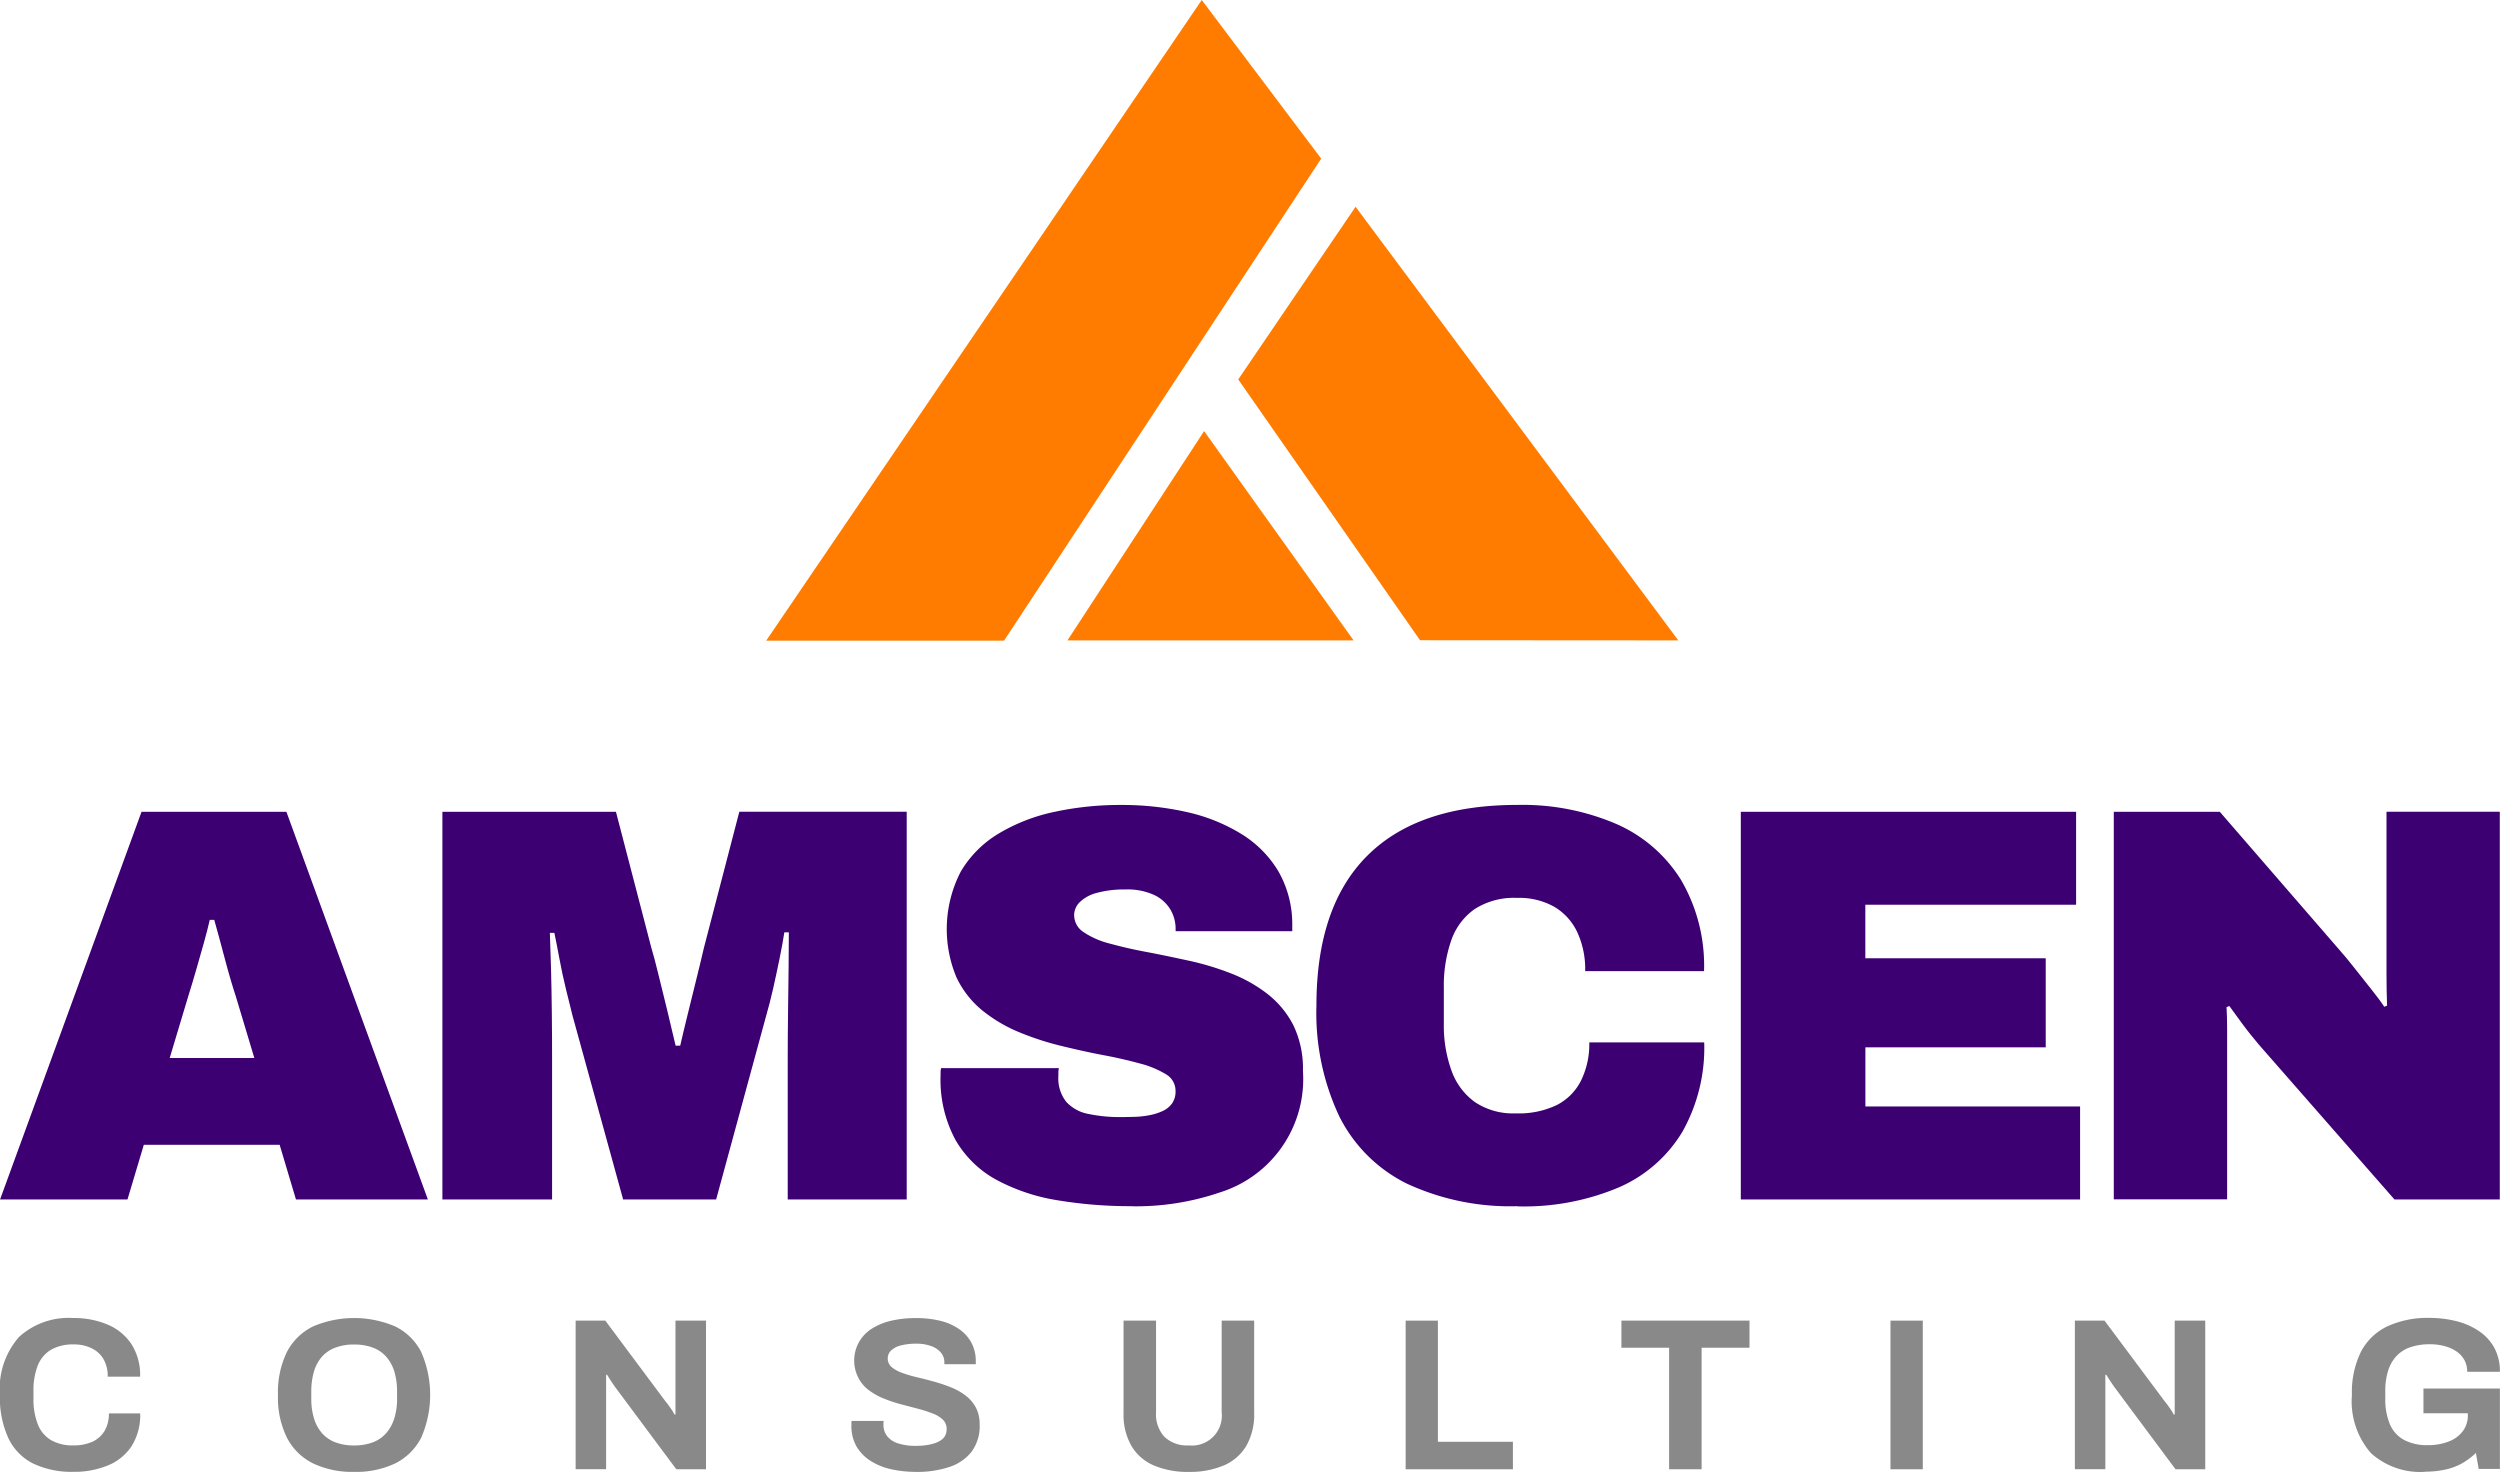 <svg xmlns="http://www.w3.org/2000/svg" width="119.294" height="70.237" viewBox="0 0 119.294 70.237"><g transform="translate(-0.01)"><g transform="translate(0.01)"><path d="M216.008,53.252l-15.4-20.692-5.6,8.239,8.675,12.445Z" transform="translate(-135.923 -22.694)" fill="#ff7c00" fill-rule="evenodd"/><path d="M147.153,7.569,141.453,0,120.67,30.57h11.351l15.132-23Z" transform="translate(-84.109)" fill="#ff7c00" fill-rule="evenodd"/><path d="M.02,146.332l6.751-18.5h6.912l6.751,18.5H14.14l-.779-2.609H6.88L6.1,146.332H.023Zm8.1-6.751h4.033l-.888-2.957c-.073-.215-.152-.476-.242-.779s-.179-.627-.27-.97-.179-.676-.27-1.009-.17-.624-.242-.876h-.215c-.073.324-.167.691-.282,1.1s-.236.839-.364,1.279-.251.858-.376,1.251l-.888,2.957Z" transform="translate(-0.017 -89.096)" fill="#3c0073"/><path d="M69.652,146.332v-18.5h8.281l1.694,6.509c.073.233.176.618.309,1.157s.279,1.121.43,1.748.291,1.209.415,1.748H81c.091-.394.2-.864.336-1.412s.273-1.106.415-1.682.27-1.094.376-1.56l1.694-6.509h7.987v18.5H86.13v-6.669q0-1.077.015-2.218t.027-2.167c.009-.682.012-1.245.012-1.694h-.215c-.055.361-.13.779-.23,1.264s-.2.964-.309,1.439-.215.891-.321,1.251l-2.394,8.793H78.276l-2.421-8.793c-.091-.361-.191-.776-.309-1.251s-.218-.954-.309-1.439-.17-.9-.242-1.236h-.215c.018.448.036,1.012.055,1.694s.03,1.4.039,2.151.012,1.488.012,2.206v6.669H69.64Z" transform="translate(-48.542 -89.096)" fill="#3c0073"/><path d="M157.275,145.9a21.241,21.241,0,0,1-3.563-.282,9.243,9.243,0,0,1-2.906-.97,5.039,5.039,0,0,1-1.964-1.909,6.035,6.035,0,0,1-.712-3.079v-.148a.834.834,0,0,1,.027-.2h5.621a.833.833,0,0,0-.027.2v.173a1.811,1.811,0,0,0,.376,1.236,1.9,1.9,0,0,0,1.064.579,7.27,7.27,0,0,0,1.545.148c.215,0,.442-.006.685-.012a4.338,4.338,0,0,0,.7-.082,2.6,2.6,0,0,0,.618-.2,1.124,1.124,0,0,0,.442-.364.989.989,0,0,0,.161-.579.91.91,0,0,0-.458-.806,4.573,4.573,0,0,0-1.236-.512c-.521-.142-1.1-.279-1.748-.4s-1.318-.273-2.018-.442a13.747,13.747,0,0,1-2.015-.658,7.089,7.089,0,0,1-1.748-1.036,4.534,4.534,0,0,1-1.236-1.588,5.963,5.963,0,0,1,.215-5.042,5.2,5.2,0,0,1,1.842-1.83,8.641,8.641,0,0,1,2.663-1.021,14.784,14.784,0,0,1,3.133-.321,13.99,13.99,0,0,1,3.133.336,8.484,8.484,0,0,1,2.594,1.036,5.265,5.265,0,0,1,1.776,1.776,5.065,5.065,0,0,1,.673,2.554v.321h-5.566v-.106a1.815,1.815,0,0,0-.242-.915,1.788,1.788,0,0,0-.767-.7,3.05,3.05,0,0,0-1.385-.27,4.944,4.944,0,0,0-1.357.161,1.812,1.812,0,0,0-.821.442.871.871,0,0,0-.27.606.975.975,0,0,0,.458.833,4.038,4.038,0,0,0,1.236.539c.521.142,1.1.279,1.748.4s1.318.264,2.018.415a13.261,13.261,0,0,1,2.015.606,6.929,6.929,0,0,1,1.748.982,4.478,4.478,0,0,1,1.236,1.494,4.738,4.738,0,0,1,.458,2.179,5.663,5.663,0,0,1-3.966,5.8,12.37,12.37,0,0,1-4.182.661Z" transform="translate(-103.248 -88.344)" fill="#3c0073"/><path d="M216.919,145.907a11.709,11.709,0,0,1-5.284-1.076,7.143,7.143,0,0,1-3.227-3.215,11.585,11.585,0,0,1-1.088-5.284q0-4.731,2.433-7.154t7.166-2.418a11.344,11.344,0,0,1,4.691.9,6.869,6.869,0,0,1,3.106,2.676,8.1,8.1,0,0,1,1.1,4.354h-5.672a4.209,4.209,0,0,0-.376-1.854,2.775,2.775,0,0,0-1.088-1.209,3.4,3.4,0,0,0-1.788-.43,3.455,3.455,0,0,0-2.03.539,3.033,3.033,0,0,0-1.115,1.506,6.558,6.558,0,0,0-.348,2.233V137.2a6.333,6.333,0,0,0,.364,2.233,3.148,3.148,0,0,0,1.118,1.506,3.281,3.281,0,0,0,1.963.539,4.171,4.171,0,0,0,1.951-.4,2.627,2.627,0,0,0,1.154-1.17,3.949,3.949,0,0,0,.391-1.815h5.484a8.167,8.167,0,0,1-1.048,4.275,6.609,6.609,0,0,1-3.039,2.648,11.632,11.632,0,0,1-4.815.9Z" transform="translate(-144.503 -88.351)" fill="#3c0073"/><path d="M274.15,146.332v-18.5h16v4.436H280.092v2.554H288.7v4.251h-8.605v2.821h10.245v4.439Z" transform="translate(-191.083 -89.096)" fill="#3c0073"/><path d="M332.89,146.332v-18.5h5.057l5.754,6.642c.161.179.376.439.645.779l.821,1.036c.276.348.488.63.63.848l.133-.055c-.018-.5-.027-1-.027-1.494V127.83h5.406v18.5h-5.027l-6.481-7.4c-.3-.361-.564-.685-.779-.982s-.421-.579-.618-.848l-.133.055c.018.342.027.682.027,1.021v8.148h-5.406Z" transform="translate(-232.025 -89.096)" fill="#3c0073"/><path d="M3.5,214.9a4.242,4.242,0,0,1-1.891-.388,2.589,2.589,0,0,1-1.194-1.206,4.633,4.633,0,0,1-.409-2.079,3.746,3.746,0,0,1,.915-2.766,3.516,3.516,0,0,1,2.582-.9,4.12,4.12,0,0,1,1.633.309,2.546,2.546,0,0,1,1.142.93,2.735,2.735,0,0,1,.418,1.56H5.149a1.591,1.591,0,0,0-.2-.836,1.3,1.3,0,0,0-.57-.521,1.894,1.894,0,0,0-.851-.182,2.084,2.084,0,0,0-1.091.258,1.525,1.525,0,0,0-.63.761,3.3,3.3,0,0,0-.2,1.224v.321a3.3,3.3,0,0,0,.206,1.245,1.527,1.527,0,0,0,.627.754,2.056,2.056,0,0,0,1.082.255,2.177,2.177,0,0,0,.9-.176A1.321,1.321,0,0,0,5,212.947a1.6,1.6,0,0,0,.206-.836H6.7a2.774,2.774,0,0,1-.409,1.561,2.478,2.478,0,0,1-1.133.924A4.228,4.228,0,0,1,3.5,214.9Z" transform="translate(-0.01 -144.668)" fill="#898989"/><path d="M47.41,214.895a4.345,4.345,0,0,1-1.945-.4,2.787,2.787,0,0,1-1.251-1.221,4.317,4.317,0,0,1-.433-2.048,4.376,4.376,0,0,1,.433-2.063,2.767,2.767,0,0,1,1.251-1.212,4.995,4.995,0,0,1,3.9,0,2.754,2.754,0,0,1,1.245,1.212,5.094,5.094,0,0,1,0,4.112,2.8,2.8,0,0,1-1.245,1.221A4.354,4.354,0,0,1,47.41,214.895Zm0-1.261a2.491,2.491,0,0,0,.888-.145,1.609,1.609,0,0,0,.639-.433,1.965,1.965,0,0,0,.394-.709,3.079,3.079,0,0,0,.133-.954v-.321a3.282,3.282,0,0,0-.133-.973,1.915,1.915,0,0,0-.394-.709,1.587,1.587,0,0,0-.639-.427,2.49,2.49,0,0,0-.888-.145,2.462,2.462,0,0,0-.879.145,1.629,1.629,0,0,0-.642.427,1.864,1.864,0,0,0-.388.709,3.374,3.374,0,0,0-.13.973v.321a3.175,3.175,0,0,0,.13.954,1.911,1.911,0,0,0,.388.709,1.61,1.61,0,0,0,.642.433A2.462,2.462,0,0,0,47.41,213.634Z" transform="translate(-30.517 -144.661)" fill="#898989"/><path d="M90.646,215.063V207.97h1.415l2.854,3.827c.039.048.094.115.155.2s.121.17.176.251a1.227,1.227,0,0,1,.112.2h.052V207.97h1.457v7.093H95.449l-2.915-3.918c-.07-.1-.139-.2-.218-.321s-.13-.206-.167-.27H92.1v4.506H90.64Z" transform="translate(-63.178 -144.953)" fill="#898989"/><path d="M137.172,214.909a5.47,5.47,0,0,1-1.179-.124,3.057,3.057,0,0,1-.988-.4,2.035,2.035,0,0,1-.673-.691,1.986,1.986,0,0,1-.242-1.018v-.109a.226.226,0,0,1,.012-.088h1.53a.293.293,0,0,0-.012.082v.094a.862.862,0,0,0,.182.558,1.082,1.082,0,0,0,.533.342,2.657,2.657,0,0,0,.818.112,3.513,3.513,0,0,0,.533-.036,2.374,2.374,0,0,0,.415-.1,1.157,1.157,0,0,0,.3-.161.551.551,0,0,0,.176-.218.683.683,0,0,0,.058-.279.616.616,0,0,0-.179-.454,1.444,1.444,0,0,0-.5-.3,6.318,6.318,0,0,0-.709-.227l-.806-.212a6.622,6.622,0,0,1-.806-.27,3.19,3.19,0,0,1-.7-.388,1.7,1.7,0,0,1-.5-.579,1.794,1.794,0,0,1,.664-2.388,3,3,0,0,1,.93-.367,5.243,5.243,0,0,1,1.148-.118,4.908,4.908,0,0,1,1.1.118,2.729,2.729,0,0,1,.909.379,1.886,1.886,0,0,1,.615.651,1.854,1.854,0,0,1,.224.93v.124h-1.5v-.082a.707.707,0,0,0-.167-.476,1.061,1.061,0,0,0-.467-.309,1.978,1.978,0,0,0-.7-.112,2.881,2.881,0,0,0-.739.082,1.045,1.045,0,0,0-.467.242.519.519,0,0,0-.161.376.526.526,0,0,0,.179.409,1.586,1.586,0,0,0,.5.279,5.831,5.831,0,0,0,.709.212c.264.061.53.13.806.206a7.852,7.852,0,0,1,.806.27,2.959,2.959,0,0,1,.7.388,1.771,1.771,0,0,1,.5.573,1.682,1.682,0,0,1,.185.818,2.039,2.039,0,0,1-.394,1.312,2.23,2.23,0,0,1-1.076.724,4.933,4.933,0,0,1-1.56.227Z" transform="translate(-93.463 -144.675)" fill="#898989"/><path d="M180.062,215.188a4.1,4.1,0,0,1-1.67-.309,2.277,2.277,0,0,1-1.07-.936,3,3,0,0,1-.373-1.557V207.97H178.5v4.372a1.588,1.588,0,0,0,.4,1.173,1.554,1.554,0,0,0,1.158.409,1.427,1.427,0,0,0,1.573-1.582V207.97h1.551v4.415a3,3,0,0,1-.373,1.557,2.308,2.308,0,0,1-1.07.936A4.146,4.146,0,0,1,180.062,215.188Z" transform="translate(-123.336 -144.953)" fill="#898989"/><path d="M221.37,215.063V207.97h1.539v5.781h3.579v1.312Z" transform="translate(-154.296 -144.953)" fill="#898989"/><path d="M257.626,215.063v-5.8H255.35V207.97h6.112v1.294h-2.285v5.8Z" transform="translate(-177.98 -144.953)" fill="#898989"/><path d="M297.72,215.063V207.97h1.542v7.093Z" transform="translate(-207.511 -144.953)" fill="#898989"/><path d="M326.746,215.063V207.97h1.415l2.854,3.827c.039.048.094.115.155.2s.121.17.176.251a1.225,1.225,0,0,1,.112.2h.052V207.97h1.457v7.093h-1.418l-2.915-3.918c-.07-.1-.139-.2-.218-.321s-.13-.206-.167-.27H328.2v4.506H326.74Z" transform="translate(-227.738 -144.953)" fill="#898989"/><path d="M373.875,214.9a3.506,3.506,0,0,1-2.579-.894,3.759,3.759,0,0,1-.906-2.776,4.377,4.377,0,0,1,.433-2.063,2.75,2.75,0,0,1,1.264-1.212,4.564,4.564,0,0,1,1.985-.4,5.3,5.3,0,0,1,1.3.155,3.367,3.367,0,0,1,1.082.476,2.293,2.293,0,0,1,.733.8,2.34,2.34,0,0,1,.264,1.142h-1.56a1.142,1.142,0,0,0-.139-.57,1.2,1.2,0,0,0-.388-.412,1.78,1.78,0,0,0-.567-.248,2.574,2.574,0,0,0-.673-.085,2.87,2.87,0,0,0-.942.139,1.628,1.628,0,0,0-.667.424,1.826,1.826,0,0,0-.4.706,3.221,3.221,0,0,0-.133.982v.309a3.077,3.077,0,0,0,.227,1.273,1.531,1.531,0,0,0,.682.739,2.35,2.35,0,0,0,1.127.242,2.636,2.636,0,0,0,.988-.173,1.5,1.5,0,0,0,.673-.491,1.249,1.249,0,0,0,.242-.785v-.073h-2.118v-1.179h3.648v3.836h-1.012l-.133-.764a3.233,3.233,0,0,1-.667.5,2.925,2.925,0,0,1-.791.294,4.352,4.352,0,0,1-.973.1Z" transform="translate(-258.162 -144.668)" fill="#898989"/><path d="M168.11,77.877h13.654l-7.133-9.987Z" transform="translate(-117.174 -47.319)" fill="#ff7c00" fill-rule="evenodd"/></g></g></svg>